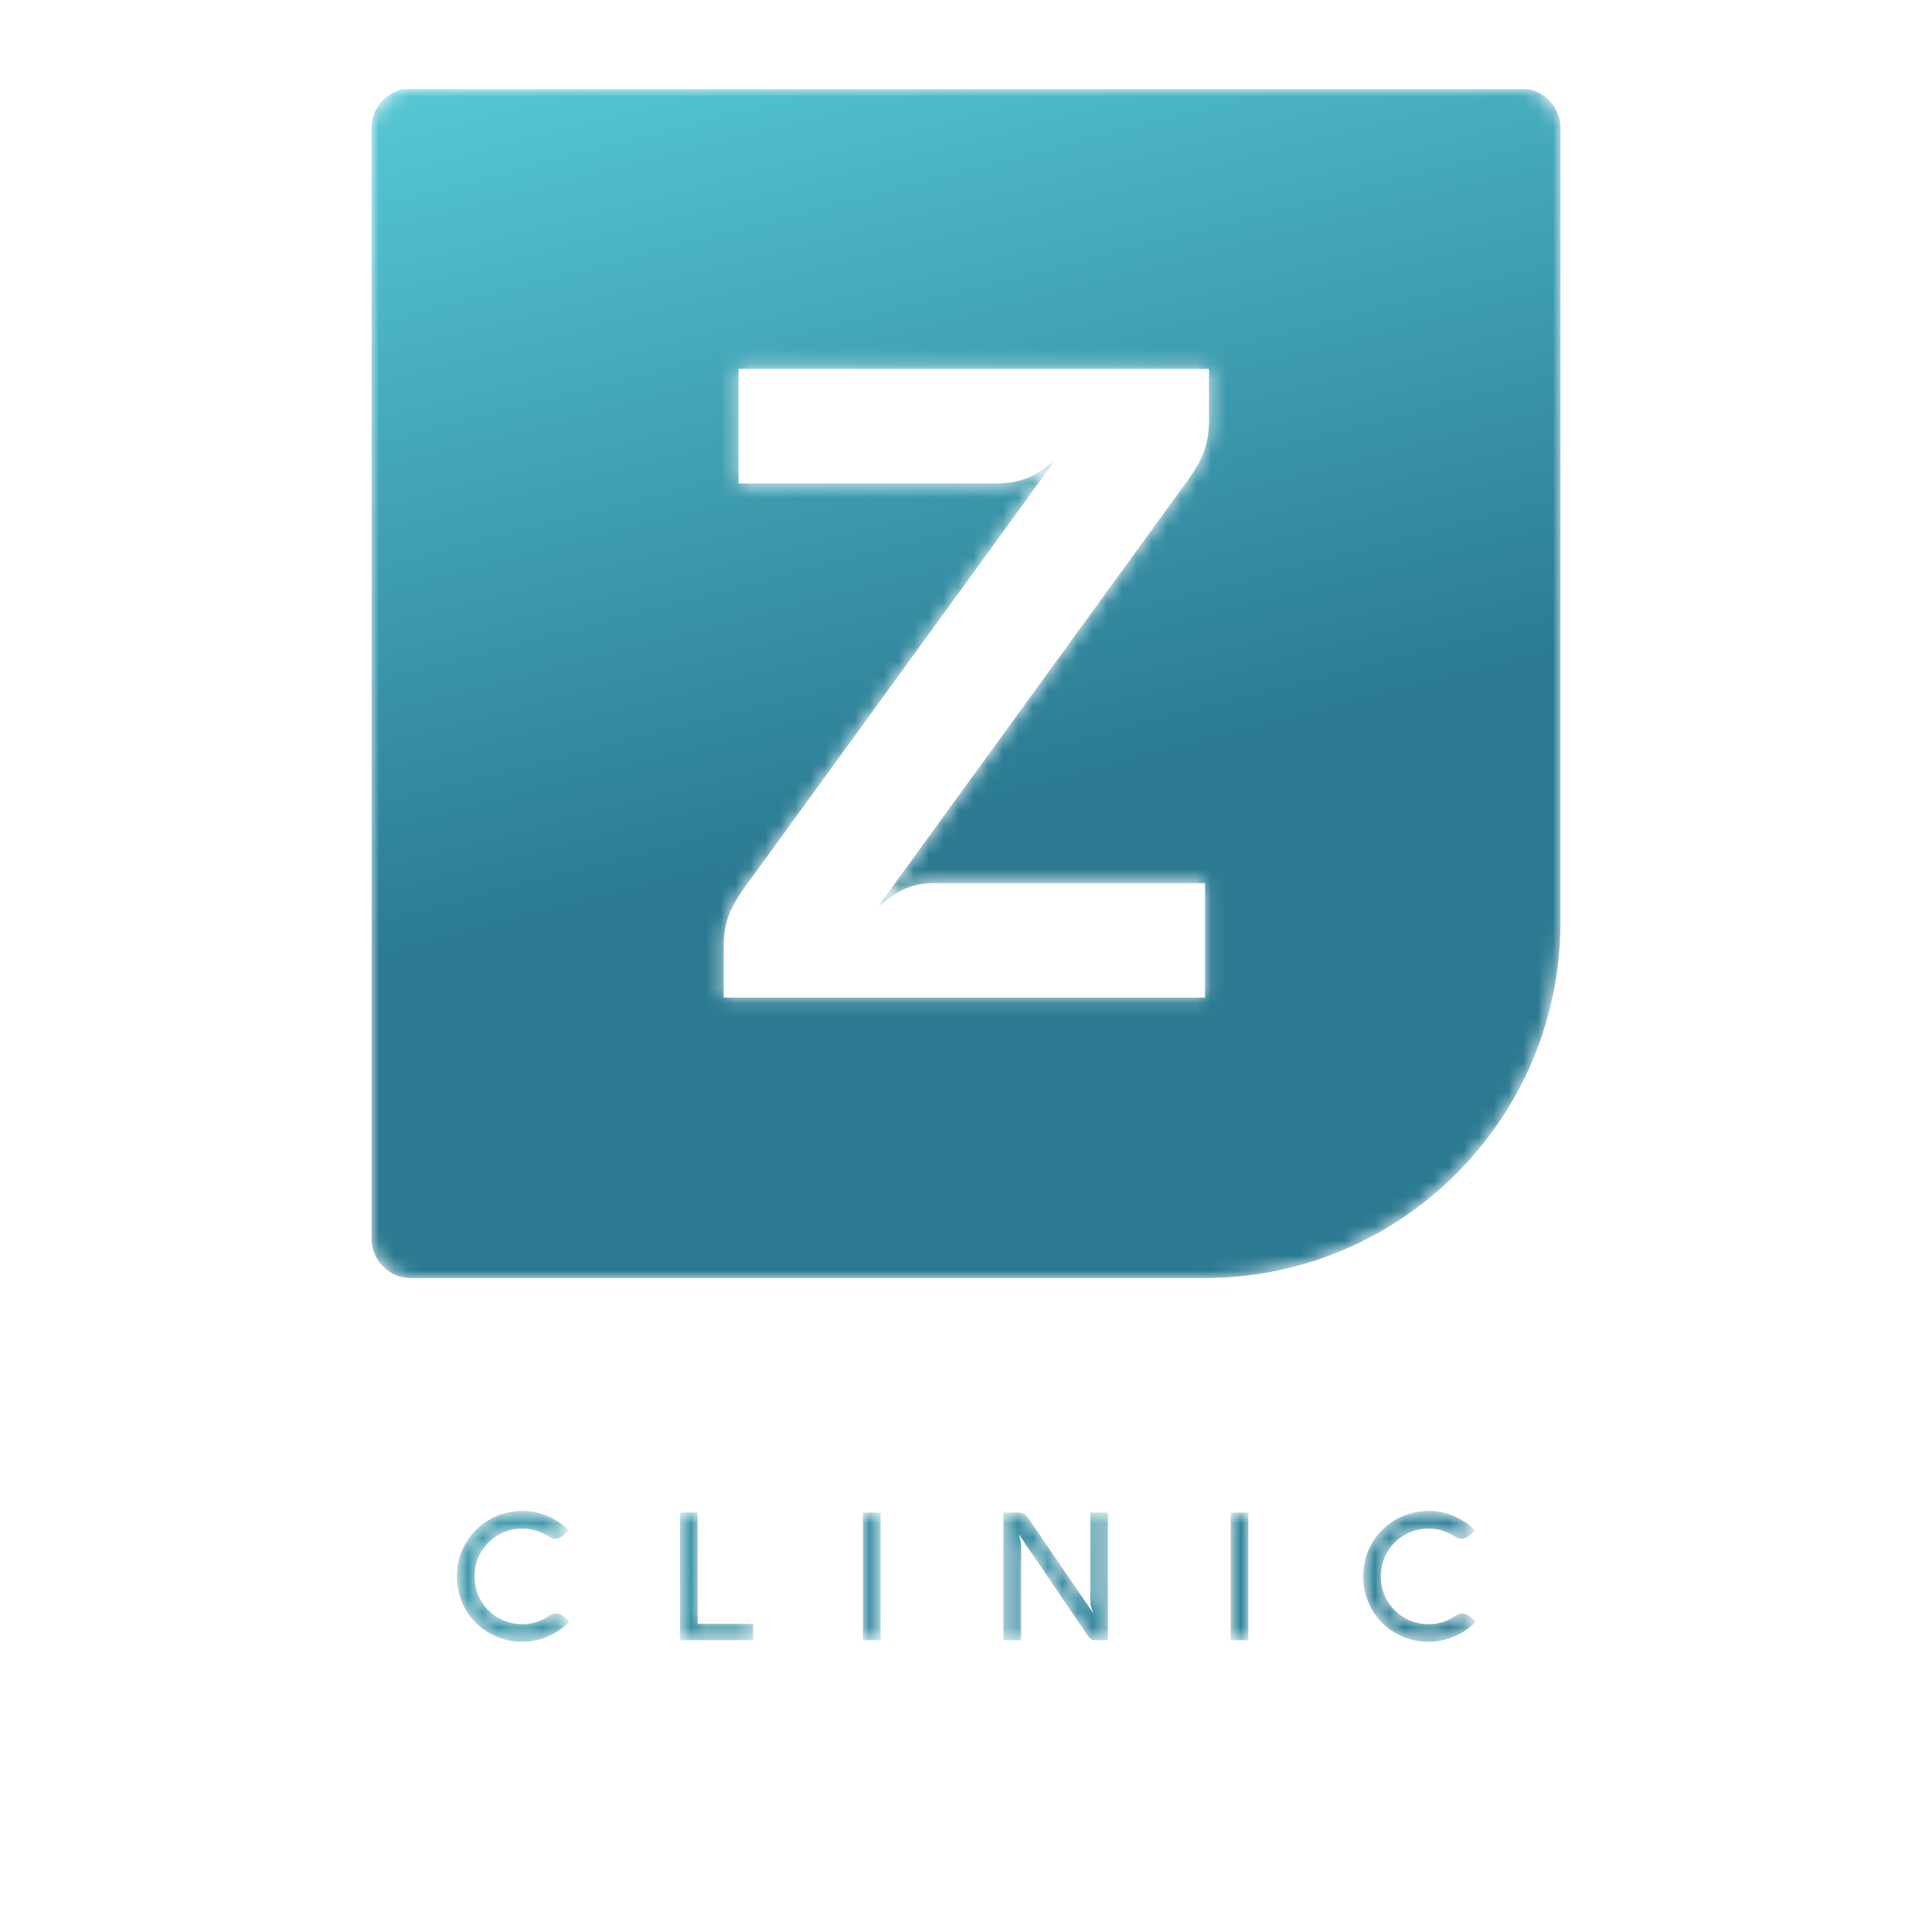 <svg width="130" height="130" viewBox="0 0 130 130" fill="none" xmlns="http://www.w3.org/2000/svg">
<mask id="mask0_71_32397" style="mask-type:luminance" maskUnits="userSpaceOnUse" x="30" y="101" width="9" height="10">
<path fill-rule="evenodd" clip-rule="evenodd" d="M32.931 109.892C32.255 109.506 31.722 108.976 31.331 108.301C30.94 107.629 30.745 106.886 30.745 106.072C30.745 105.26 30.94 104.515 31.331 103.843C31.722 103.171 32.255 102.64 32.931 102.249C33.606 101.863 34.351 101.667 35.169 101.667C35.743 101.667 36.307 101.785 36.863 102.024C37.42 102.262 37.89 102.58 38.27 102.977L37.993 103.242C37.798 103.437 37.581 103.536 37.345 103.536C37.224 103.536 37.11 103.507 37.003 103.445C36.741 103.263 36.454 103.117 36.138 103.011C35.82 102.908 35.498 102.857 35.169 102.857C34.572 102.857 34.026 102.999 33.534 103.28C33.041 103.563 32.652 103.95 32.364 104.442C32.078 104.932 31.935 105.475 31.935 106.072C31.935 106.669 32.078 107.213 32.364 107.702C32.652 108.196 33.041 108.583 33.534 108.864C34.026 109.145 34.572 109.287 35.169 109.287C35.5 109.287 35.826 109.233 36.146 109.128C36.464 109.023 36.756 108.87 37.02 108.675C37.132 108.606 37.258 108.574 37.398 108.574C37.51 108.574 37.622 108.598 37.731 108.645C37.843 108.692 37.944 108.759 38.036 108.842L38.318 109.113C37.933 109.525 37.459 109.854 36.898 110.101C36.336 110.348 35.758 110.473 35.169 110.473C34.351 110.473 33.606 110.279 32.931 109.892Z" fill="white"/>
</mask>
<g mask="url(#mask0_71_32397)">
<path fill-rule="evenodd" clip-rule="evenodd" d="M32.931 109.892C32.255 109.506 31.722 108.976 31.331 108.301C30.94 107.629 30.745 106.886 30.745 106.072C30.745 105.26 30.94 104.515 31.331 103.843C31.722 103.171 32.255 102.64 32.931 102.249C33.606 101.863 34.351 101.667 35.169 101.667C35.743 101.667 36.307 101.785 36.863 102.024C37.42 102.262 37.89 102.58 38.27 102.977L37.993 103.242C37.798 103.437 37.581 103.536 37.345 103.536C37.224 103.536 37.11 103.507 37.003 103.445C36.741 103.263 36.454 103.117 36.138 103.011C35.82 102.908 35.498 102.857 35.169 102.857C34.572 102.857 34.026 102.999 33.534 103.28C33.041 103.563 32.652 103.95 32.364 104.442C32.078 104.932 31.935 105.475 31.935 106.072C31.935 106.669 32.078 107.213 32.364 107.702C32.652 108.196 33.041 108.583 33.534 108.864C34.026 109.145 34.572 109.287 35.169 109.287C35.5 109.287 35.826 109.233 36.146 109.128C36.464 109.023 36.756 108.87 37.02 108.675C37.132 108.606 37.258 108.574 37.398 108.574C37.51 108.574 37.622 108.598 37.731 108.645C37.843 108.692 37.944 108.759 38.036 108.842L38.318 109.113C37.933 109.525 37.459 109.854 36.898 110.101C36.336 110.348 35.758 110.473 35.169 110.473C34.351 110.473 33.606 110.279 32.931 109.892Z" fill="url(#paint0_linear_71_32397)"/>
</g>
<mask id="mask1_71_32397" style="mask-type:luminance" maskUnits="userSpaceOnUse" x="45" y="101" width="6" height="10">
<path fill-rule="evenodd" clip-rule="evenodd" d="M45.755 101.774H46.945V109.264H50.681V110.366H45.755V101.774Z" fill="white"/>
</mask>
<g mask="url(#mask1_71_32397)">
<path fill-rule="evenodd" clip-rule="evenodd" d="M45.755 101.774H46.945V109.264H50.681V110.366H45.755V101.774Z" fill="url(#paint1_linear_71_32397)"/>
</g>
<mask id="mask2_71_32397" style="mask-type:luminance" maskUnits="userSpaceOnUse" x="58" y="101" width="2" height="10">
<path fill-rule="evenodd" clip-rule="evenodd" d="M58.066 101.781H59.255V110.366H58.066V101.781Z" fill="white"/>
</mask>
<g mask="url(#mask2_71_32397)">
<path fill-rule="evenodd" clip-rule="evenodd" d="M58.066 110.366H59.255V101.781H58.066V110.366Z" fill="url(#paint2_linear_71_32397)"/>
</g>
<mask id="mask3_71_32397" style="mask-type:luminance" maskUnits="userSpaceOnUse" x="67" y="101" width="8" height="10">
<path fill-rule="evenodd" clip-rule="evenodd" d="M74.546 101.774V110.366H73.624C73.558 110.366 73.483 110.339 73.408 110.288C73.333 110.238 73.266 110.174 73.21 110.093L68.589 103.289H68.558C68.658 103.542 68.709 103.811 68.709 104.094V110.366H67.519V101.774H68.438C68.606 101.774 68.75 101.8 68.868 101.857C68.986 101.91 69.093 102.006 69.188 102.148L73.547 108.529H73.567C73.488 108.366 73.436 108.218 73.406 108.083C73.376 107.949 73.36 107.814 73.36 107.676V101.774H74.546Z" fill="white"/>
</mask>
<g mask="url(#mask3_71_32397)">
<path fill-rule="evenodd" clip-rule="evenodd" d="M74.546 101.774V110.366H73.624C73.558 110.366 73.483 110.339 73.408 110.288C73.333 110.238 73.266 110.174 73.21 110.093L68.589 103.289H68.558C68.658 103.542 68.709 103.811 68.709 104.094V110.366H67.519V101.774H68.438C68.606 101.774 68.75 101.8 68.868 101.857C68.986 101.91 69.093 102.006 69.188 102.148L73.547 108.529H73.567C73.488 108.366 73.436 108.218 73.406 108.083C73.376 107.949 73.36 107.814 73.36 107.676V101.774H74.546Z" fill="url(#paint3_linear_71_32397)"/>
</g>
<mask id="mask4_71_32397" style="mask-type:luminance" maskUnits="userSpaceOnUse" x="82" y="101" width="2" height="10">
<path fill-rule="evenodd" clip-rule="evenodd" d="M82.808 101.781H83.998V110.366H82.808V101.781Z" fill="white"/>
</mask>
<g mask="url(#mask4_71_32397)">
<path fill-rule="evenodd" clip-rule="evenodd" d="M82.808 110.366H83.998V101.781H82.808V110.366Z" fill="url(#paint4_linear_71_32397)"/>
</g>
<mask id="mask5_71_32397" style="mask-type:luminance" maskUnits="userSpaceOnUse" x="91" y="101" width="9" height="10">
<path fill-rule="evenodd" clip-rule="evenodd" d="M93.912 109.892C93.237 109.506 92.704 108.976 92.314 108.301C91.923 107.629 91.727 106.886 91.727 106.072C91.727 105.26 91.923 104.515 92.314 103.843C92.704 103.171 93.237 102.64 93.912 102.249C94.588 101.863 95.333 101.667 96.15 101.667C96.725 101.667 97.287 101.785 97.846 102.024C98.402 102.262 98.873 102.58 99.251 102.977L98.976 103.242C98.78 103.437 98.564 103.536 98.327 103.536C98.207 103.536 98.091 103.507 97.986 103.445C97.724 103.263 97.436 103.117 97.118 103.011C96.802 102.908 96.478 102.857 96.15 102.857C95.554 102.857 95.009 102.999 94.515 103.28C94.023 103.563 93.632 103.95 93.347 104.442C93.061 104.932 92.917 105.475 92.917 106.072C92.917 106.669 93.061 107.213 93.347 107.702C93.632 108.196 94.023 108.583 94.515 108.864C95.009 109.145 95.554 109.287 96.15 109.287C96.482 109.287 96.809 109.233 97.127 109.128C97.446 109.023 97.737 108.87 98.001 108.675C98.115 108.606 98.241 108.574 98.381 108.574C98.492 108.574 98.604 108.598 98.714 108.645C98.823 108.692 98.924 108.759 99.016 108.842L99.3 109.113C98.915 109.525 98.443 109.854 97.88 110.101C97.316 110.348 96.74 110.473 96.15 110.473C95.333 110.473 94.588 110.279 93.912 109.892Z" fill="white"/>
</mask>
<g mask="url(#mask5_71_32397)">
<path fill-rule="evenodd" clip-rule="evenodd" d="M93.912 109.892C93.237 109.506 92.704 108.976 92.314 108.301C91.923 107.629 91.727 106.886 91.727 106.072C91.727 105.26 91.923 104.515 92.314 103.843C92.704 103.171 93.237 102.64 93.912 102.249C94.588 101.863 95.333 101.667 96.15 101.667C96.725 101.667 97.287 101.785 97.846 102.024C98.402 102.262 98.873 102.58 99.251 102.977L98.976 103.242C98.78 103.437 98.564 103.536 98.327 103.536C98.207 103.536 98.091 103.507 97.986 103.445C97.724 103.263 97.436 103.117 97.118 103.011C96.802 102.908 96.478 102.857 96.15 102.857C95.554 102.857 95.009 102.999 94.515 103.28C94.023 103.563 93.632 103.95 93.347 104.442C93.061 104.932 92.917 105.475 92.917 106.072C92.917 106.669 93.061 107.213 93.347 107.702C93.632 108.196 94.023 108.583 94.515 108.864C95.009 109.145 95.554 109.287 96.15 109.287C96.482 109.287 96.809 109.233 97.127 109.128C97.446 109.023 97.737 108.87 98.001 108.675C98.115 108.606 98.241 108.574 98.381 108.574C98.492 108.574 98.604 108.598 98.714 108.645C98.823 108.692 98.924 108.759 99.016 108.842L99.3 109.113C98.915 109.525 98.443 109.854 97.88 110.101C97.316 110.348 96.74 110.473 96.15 110.473C95.333 110.473 94.588 110.279 93.912 109.892Z" fill="url(#paint5_linear_71_32397)"/>
</g>
<mask id="mask6_71_32397" style="mask-type:luminance" maskUnits="userSpaceOnUse" x="25" y="6" width="80" height="81">
<path fill-rule="evenodd" clip-rule="evenodd" d="M27.153 6H102.846C103.778 6.177 104.536 6.841 104.847 7.716V7.718H104.848C104.947 7.995 105 8.294 105 8.605V62.047C105 63.441 104.88 64.806 104.651 66.134H104.632V66.248C104.471 67.159 104.257 68.052 103.996 68.926H103.988V68.952C103.86 69.378 103.722 69.799 103.571 70.215H103.559V70.249C103.043 71.666 102.396 73.019 101.634 74.296H101.626V74.31C101.232 74.971 100.806 75.611 100.351 76.229H100.337V76.248C98.891 78.21 97.152 79.942 95.186 81.382H95.183V81.384C94.776 81.682 94.36 81.969 93.934 82.241H93.895V82.266C91.802 83.599 89.489 84.615 87.023 85.248H87.022C86.351 85.421 85.668 85.564 84.974 85.678H84.874V85.695C84.358 85.777 83.836 85.844 83.31 85.893H83.156V85.906C82.462 85.968 81.758 86 81.047 86H27.652C26.185 86 25 84.812 25 83.348V8.605C25 7.311 25.925 6.233 27.153 6ZM81.352 28.247C81.352 29.014 81.249 29.697 81.041 30.298C80.834 30.898 80.473 31.553 79.964 32.259L73.921 40.576V40.577H73.921L59.109 60.961H59.197C59.785 60.432 60.363 60.041 60.923 59.794C61.484 59.55 62.107 59.427 62.796 59.427H81.083V67.127H48.695V63.705C48.695 62.898 48.809 62.195 49.036 61.594C49.262 60.995 49.659 60.312 50.228 59.545L70.996 30.963H70.938C70.345 31.512 69.761 31.905 69.181 32.141C68.602 32.377 67.957 32.505 67.251 32.526H49.698V24.826H81.352V28.247Z" fill="white"/>
</mask>
<g mask="url(#mask6_71_32397)">
<path fill-rule="evenodd" clip-rule="evenodd" d="M27.153 6H102.846C103.778 6.177 104.536 6.841 104.847 7.716V7.718H104.848C104.947 7.995 105 8.294 105 8.605V62.047C105 63.441 104.88 64.806 104.651 66.134H104.632V66.248C104.471 67.159 104.257 68.052 103.996 68.926H103.988V68.952C103.86 69.378 103.722 69.799 103.571 70.215H103.559V70.249C103.043 71.666 102.396 73.019 101.634 74.296H101.626V74.31C101.232 74.971 100.806 75.611 100.351 76.229H100.337V76.248C98.891 78.21 97.152 79.942 95.186 81.382H95.183V81.384C94.776 81.682 94.36 81.969 93.934 82.241H93.895V82.266C91.802 83.599 89.489 84.615 87.023 85.248H87.022C86.351 85.421 85.668 85.564 84.974 85.678H84.874V85.695C84.358 85.777 83.836 85.844 83.31 85.893H83.156V85.906C82.462 85.968 81.758 86 81.047 86H27.652C26.185 86 25 84.812 25 83.348V8.605C25 7.311 25.925 6.233 27.153 6ZM81.352 28.247C81.352 29.014 81.249 29.697 81.041 30.298C80.834 30.898 80.473 31.553 79.964 32.259L73.921 40.576V40.577H73.921L59.109 60.961H59.197C59.785 60.432 60.363 60.041 60.923 59.794C61.484 59.55 62.107 59.427 62.796 59.427H81.083V67.127H48.695V63.705C48.695 62.898 48.809 62.195 49.036 61.594C49.262 60.995 49.659 60.312 50.228 59.545L70.996 30.963H70.938C70.345 31.512 69.761 31.905 69.181 32.141C68.602 32.377 67.957 32.505 67.251 32.526H49.698V24.826H81.352V28.247Z" fill="url(#paint6_linear_71_32397)"/>
</g>
<defs>
<linearGradient id="paint0_linear_71_32397" x1="-54.656" y1="77.61" x2="27.251" y2="168.938" gradientUnits="userSpaceOnUse">
<stop stop-color="#56C8D4"/>
<stop offset="1" stop-color="#2B7A92"/>
</linearGradient>
<linearGradient id="paint1_linear_71_32397" x1="-32.022" y1="92.319" x2="64.117" y2="139.999" gradientUnits="userSpaceOnUse">
<stop stop-color="#56C8D4"/>
<stop offset="1" stop-color="#2B7A92"/>
</linearGradient>
<linearGradient id="paint2_linear_71_32397" x1="-6.768" y1="163.865" x2="70.826" y2="171.189" gradientUnits="userSpaceOnUse">
<stop stop-color="#56C8D4"/>
<stop offset="1" stop-color="#2B7A92"/>
</linearGradient>
<linearGradient id="paint3_linear_71_32397" x1="-27.506" y1="63.1" x2="58.123" y2="149.472" gradientUnits="userSpaceOnUse">
<stop stop-color="#56C8D4"/>
<stop offset="1" stop-color="#2B7A92"/>
</linearGradient>
<linearGradient id="paint4_linear_71_32397" x1="10.416" y1="152.483" x2="88.006" y2="159.805" gradientUnits="userSpaceOnUse">
<stop stop-color="#56C8D4"/>
<stop offset="1" stop-color="#2B7A92"/>
</linearGradient>
<linearGradient id="paint5_linear_71_32397" x1="-12.293" y1="49.505" x2="69.592" y2="140.862" gradientUnits="userSpaceOnUse">
<stop stop-color="#56C8D4"/>
<stop offset="1" stop-color="#2B7A92"/>
</linearGradient>
<linearGradient id="paint6_linear_71_32397" x1="24.93" y1="5.884" x2="39.34" y2="61.508" gradientUnits="userSpaceOnUse">
<stop stop-color="#56C8D4"/>
<stop offset="1" stop-color="#2B7A92"/>
</linearGradient>
</defs>
</svg>
